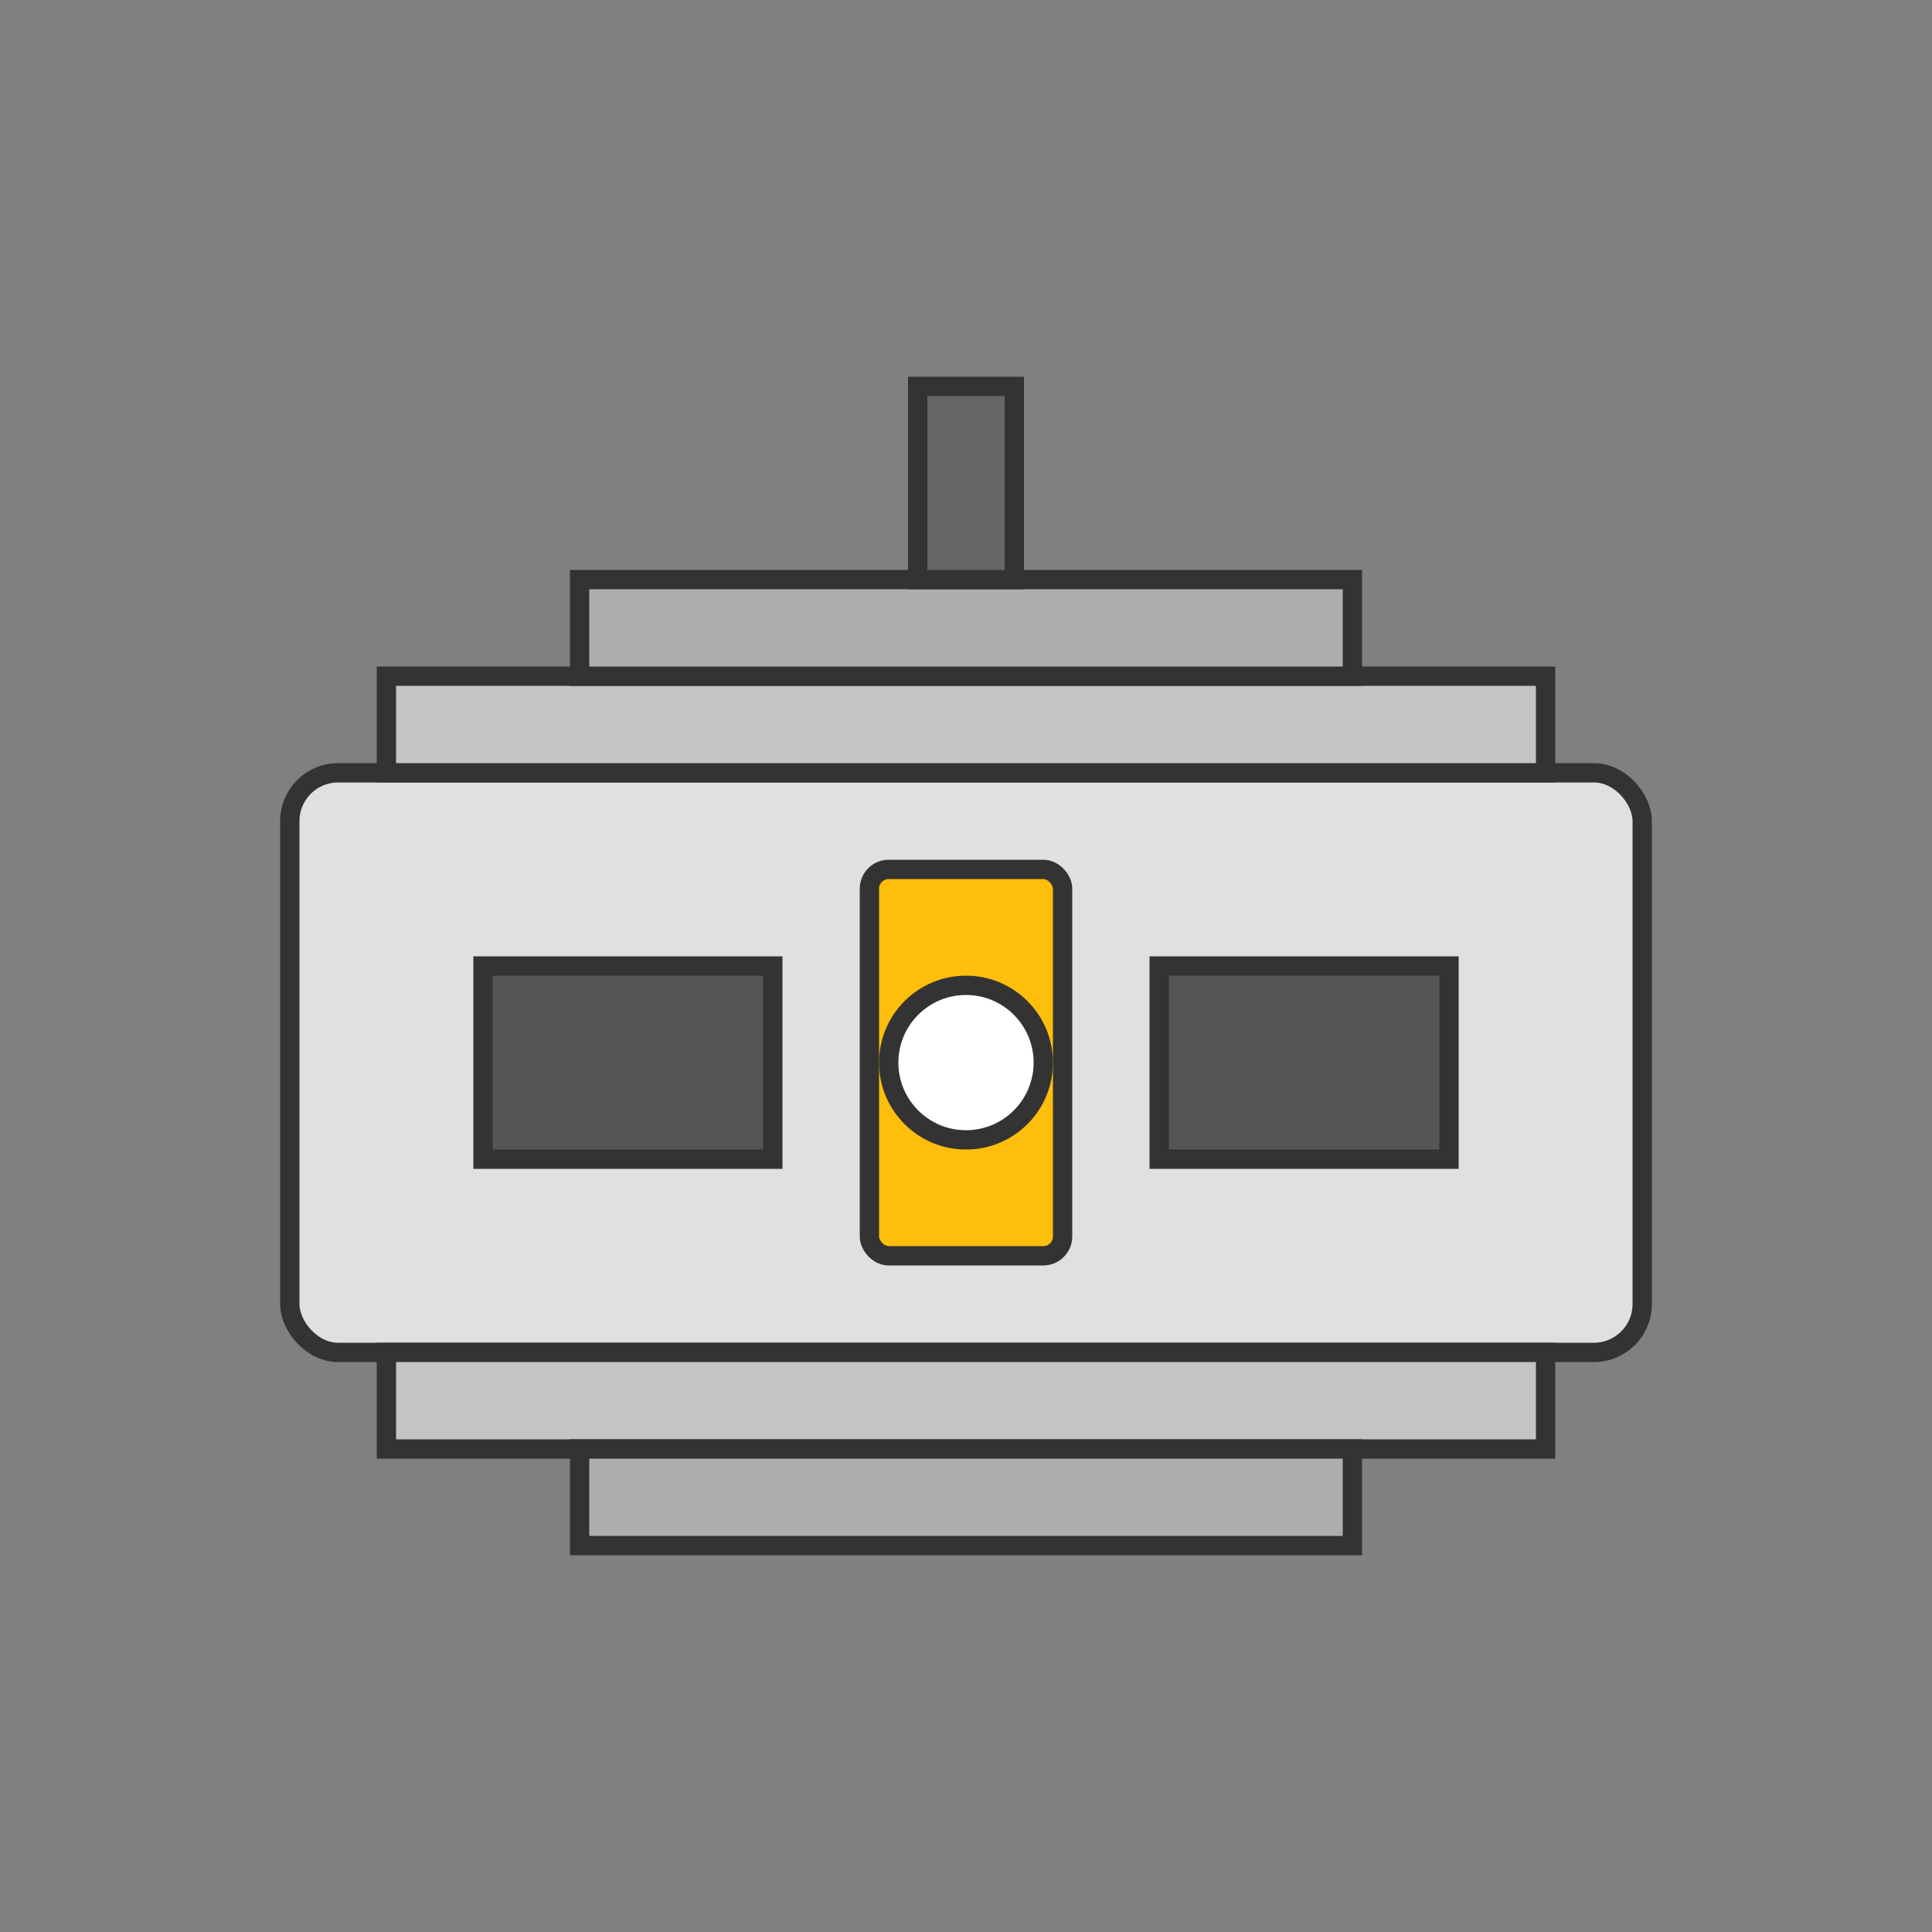 
<svg width="200" height="200" viewBox="0 0 200 200" fill="none" xmlns="http://www.w3.org/2000/svg">
  <rect x="0" y="0" width="200" height="200" fill="#808080" stroke="none"/>
  <rect x="30" y="80" width="140" height="60" rx="5" fill="#E0E0E0" stroke="#333333" stroke-width="2"/>
  <rect x="40" y="70" width="120" height="10" fill="#C4C4C4" stroke="#333333" stroke-width="2"/>
  <rect x="40" y="140" width="120" height="10" fill="#C4C4C4" stroke="#333333" stroke-width="2"/>
  <rect x="60" y="60" width="80" height="10" fill="#AEAEAE" stroke="#333333" stroke-width="2"/>
  <rect x="60" y="150" width="80" height="10" fill="#AEAEAE" stroke="#333333" stroke-width="2"/>
  <rect x="95" y="40" width="10" height="20" fill="#666666" stroke="#333333" stroke-width="2"/>
  <rect x="90" y="90" width="20" height="40" rx="2" fill="#FFBE0B" stroke="#333333" stroke-width="2"/>
  <circle cx="100" cy="110" r="8" fill="#FFFFFF" stroke="#333333" stroke-width="2"/>
  <rect x="50" y="100" width="30" height="20" fill="#555555" stroke="#333333" stroke-width="2"/>
  <rect x="120" y="100" width="30" height="20" fill="#555555" stroke="#333333" stroke-width="2"/>
</svg>
